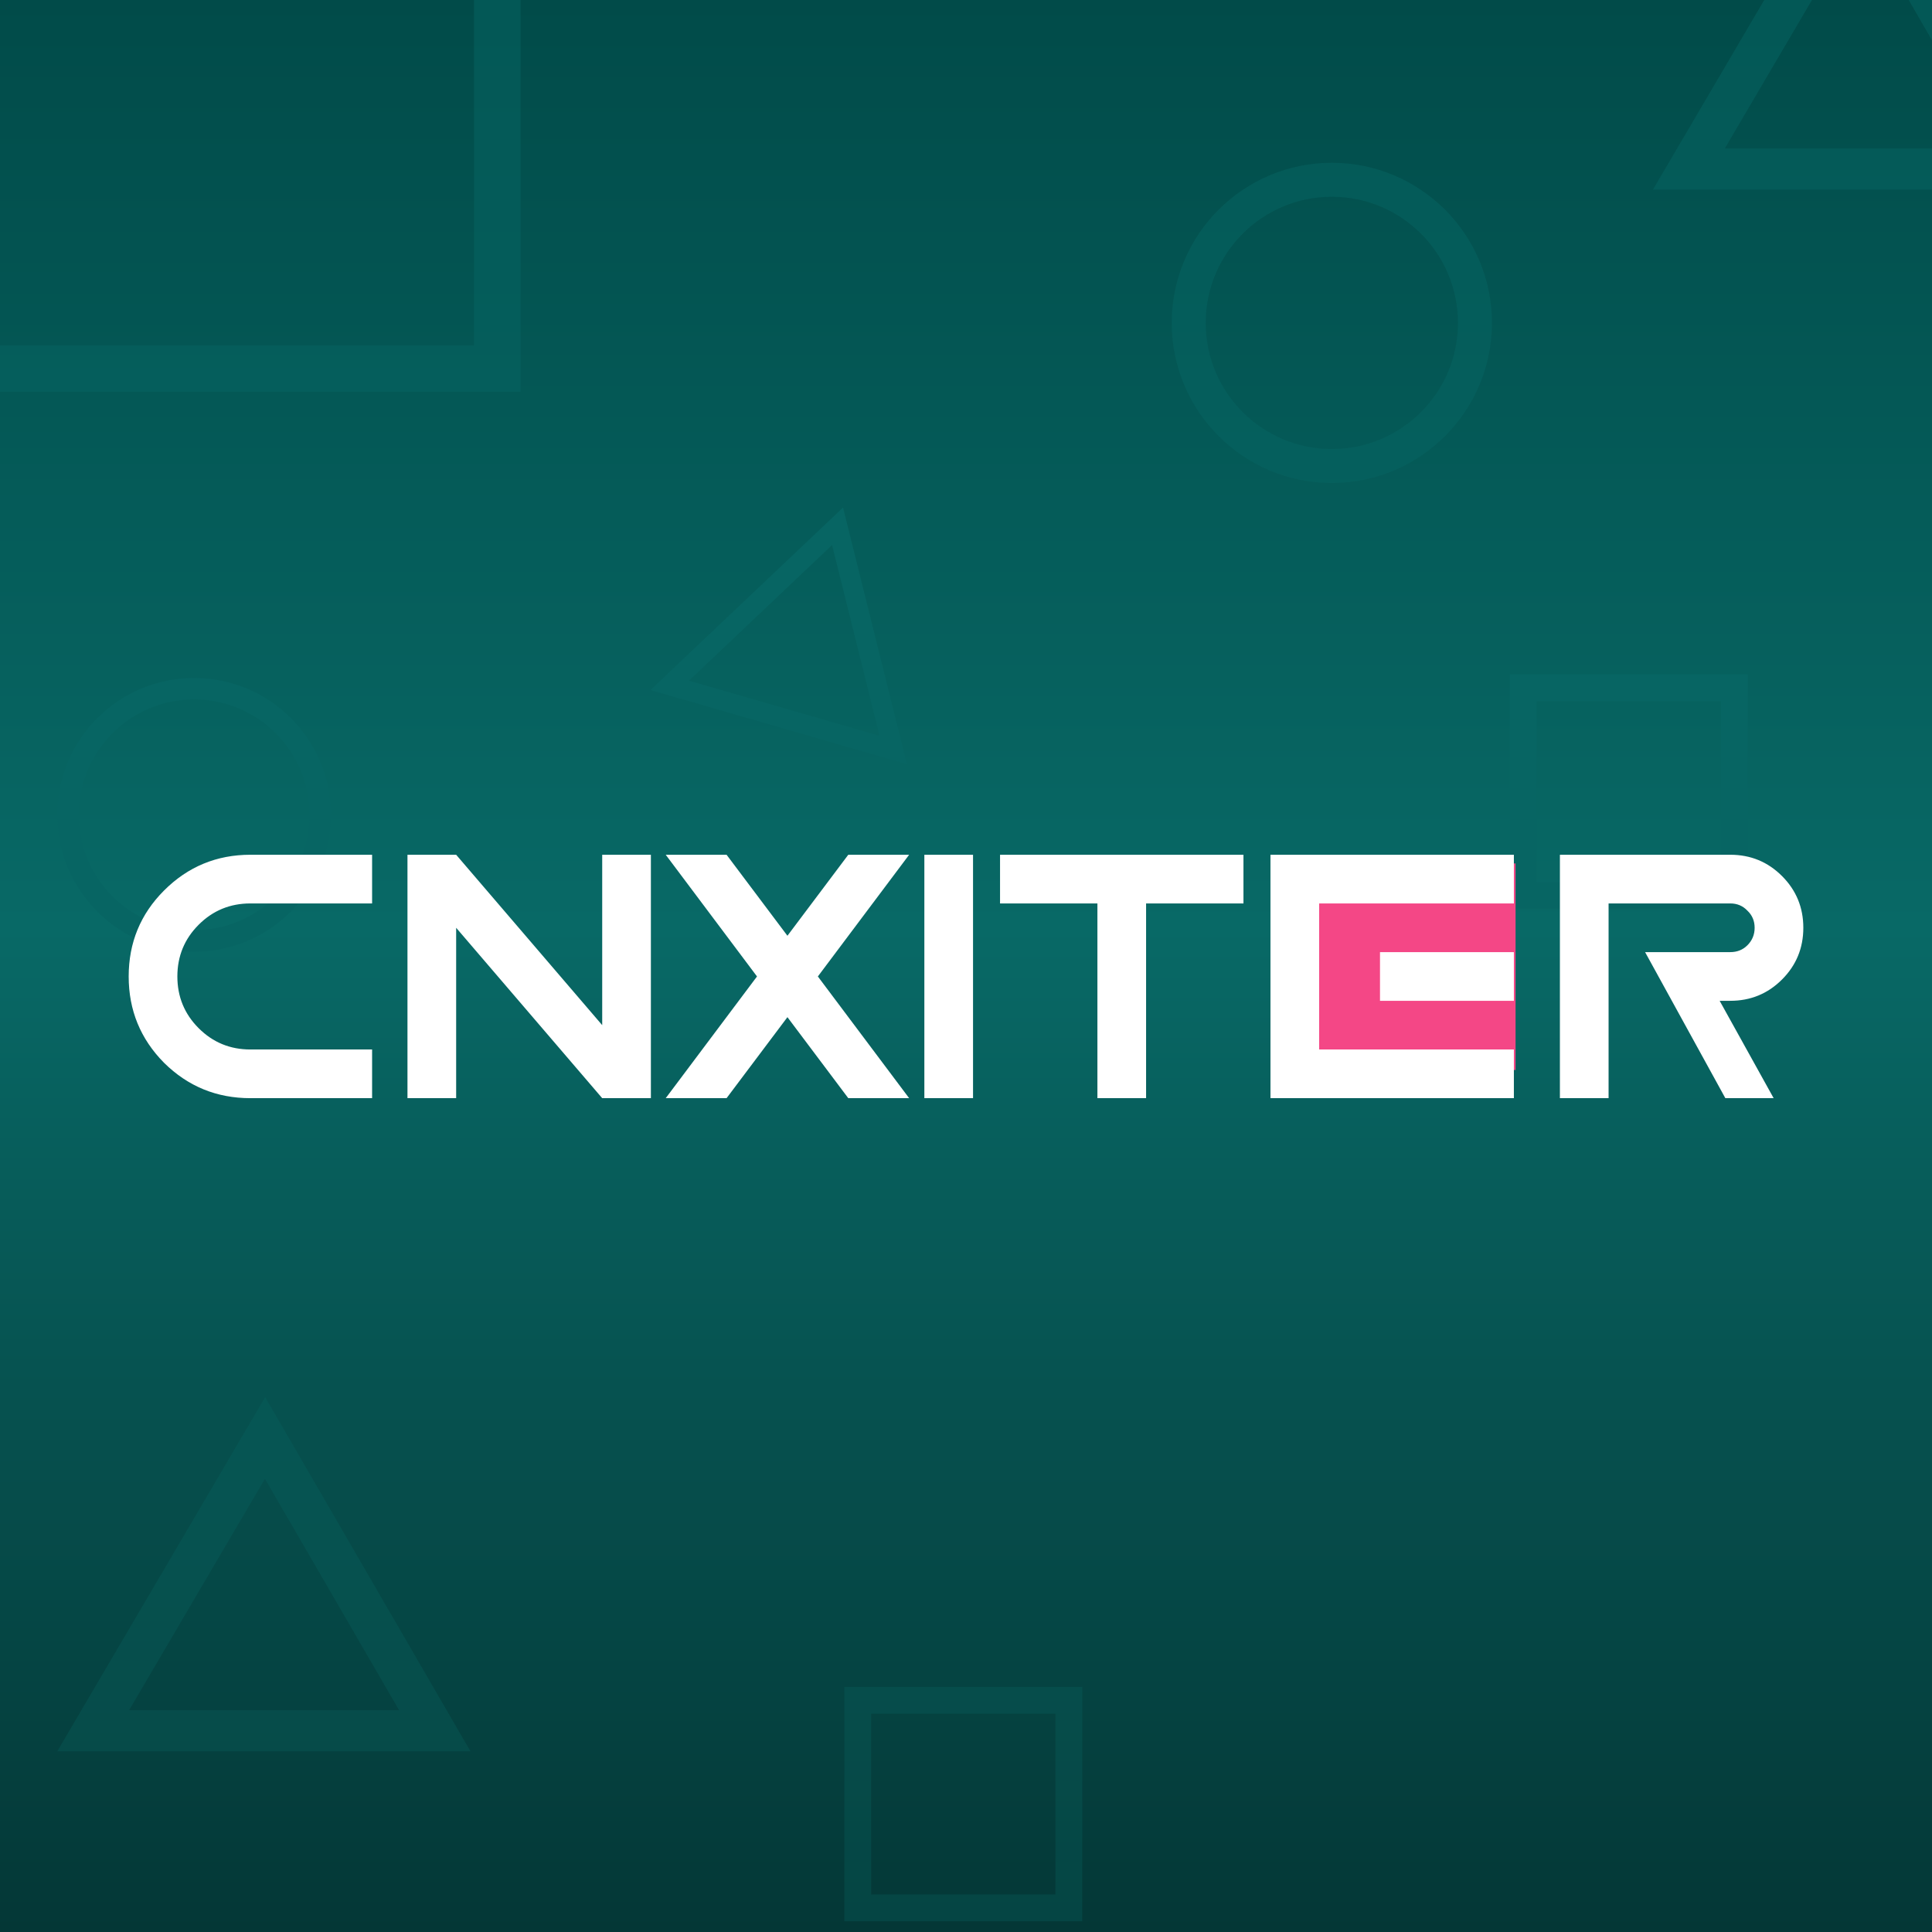 <svg width="1080" height="1080" viewBox="0 0 1080 1080" fill="none" xmlns="http://www.w3.org/2000/svg">
<g clip-path="url(#clip0_2506_2)">
<rect width="1080" height="1080" fill="url(#paint0_linear_2506_2)"/>
<rect x="-40" y="-108" width="318" height="314" stroke="#076563" stroke-opacity="0.51" stroke-width="26"/>
<path d="M243.042 967.5H52.086L148.17 803.823L243.042 967.5Z" stroke="#076563" stroke-opacity="0.3" stroke-width="23"/>
<path d="M499.318 419.249L374.366 383.124L468.202 294.198L499.318 419.249Z" stroke="#076563" stroke-width="11"/>
<path d="M1135.04 94.5H944.086L1040.17 -69.177L1135.04 94.5Z" stroke="#076563" stroke-opacity="0.51" stroke-width="23"/>
<circle cx="108.5" cy="455.5" r="70.5" stroke="#076563" stroke-width="12"/>
<circle cx="744.5" cy="180.5" r="80" stroke="#076563" stroke-opacity="0.51" stroke-width="19"/>
<rect x="479.5" y="950.5" width="118" height="116" stroke="#076563" stroke-opacity="0.3" stroke-width="15"/>
<rect x="851.5" y="384.5" width="118" height="116" stroke="#076563" stroke-width="15"/>
<path d="M847.216 482.665L728.797 484.136V593.729L847.216 598.142V482.665Z" fill="#F44786"/>
<g filter="url(#filter0_d_2506_2)">
<path d="M139.969 580.786H208.005V608H139.969C121.118 608 105.03 601.409 91.706 588.227C78.524 574.903 71.933 558.816 71.933 539.964C71.933 521.112 78.524 505.095 91.706 491.913C105.03 478.59 121.118 471.928 139.969 471.928H208.005V499.142H139.969C128.63 499.142 118.992 503.111 111.054 511.049C103.116 518.986 99.148 528.625 99.148 539.964C99.148 551.303 103.116 560.942 111.054 568.879C118.992 576.817 128.63 580.786 139.969 580.786ZM254.993 512.75V608H227.778V471.928H254.993L336.636 567.178V471.928H363.85V608H336.636L254.993 512.75ZM423.169 539.964L372.142 471.928H406.16L440.178 517.214L474.196 471.928H508.214L457.187 539.964L508.214 608H474.196L440.178 562.714L406.16 608H372.142L423.169 539.964ZM543.933 608H516.719V471.928H543.933V608ZM640.672 499.142V608H613.458V499.142H559.029V471.928H695.101V499.142H640.672ZM846.268 553.571H771.429V526.357H846.268V553.571ZM846.268 471.928V499.142H737.411V580.786H846.268V608H710.196V471.928H846.268ZM964.481 608L919.62 526.357H967.245C971.072 526.357 974.261 525.081 976.813 522.53C979.506 519.837 980.852 516.577 980.852 512.75C980.852 508.923 979.506 505.733 976.813 503.182C974.261 500.489 971.072 499.142 967.245 499.142H899.209V608H871.995V471.928H967.245C978.584 471.928 988.223 475.897 996.16 483.834C1004.1 491.772 1008.07 501.41 1008.07 512.75C1008.07 524.089 1004.1 533.727 996.16 541.665C988.223 549.602 978.584 553.571 967.245 553.571H961.292L991.483 608H964.481Z" fill="white"/>
</g>
</g>
<defs>
<filter id="filter0_d_2506_2" x="-1.03" y="404.848" width="1082.06" height="282" filterUnits="userSpaceOnUse" color-interpolation-filters="sRGB">
<feFlood flood-opacity="0" result="BackgroundImageFix"/>
<feColorMatrix in="SourceAlpha" type="matrix" values="0 0 0 0 0 0 0 0 0 0 0 0 0 0 0 0 0 0 127 0" result="hardAlpha"/>
<feOffset dy="5.884"/>
<feGaussianBlur stdDeviation="36.482"/>
<feComposite in2="hardAlpha" operator="out"/>
<feColorMatrix type="matrix" values="0 0 0 0 1 0 0 0 0 1 0 0 0 0 1 0 0 0 0.31 0"/>
<feBlend mode="normal" in2="BackgroundImageFix" result="effect1_dropShadow_2506_2"/>
<feBlend mode="normal" in="SourceGraphic" in2="effect1_dropShadow_2506_2" result="shape"/>
</filter>
<linearGradient id="paint0_linear_2506_2" x1="540" y1="0" x2="540" y2="1080" gradientUnits="userSpaceOnUse">
<stop stop-color="#014B49"/>
<stop offset="0.48" stop-color="#086966"/>
<stop offset="1" stop-color="#043736"/>
</linearGradient>
<clipPath id="clip0_2506_2">
<rect width="1080" height="1080" fill="white"/>
</clipPath>
</defs>
</svg>
